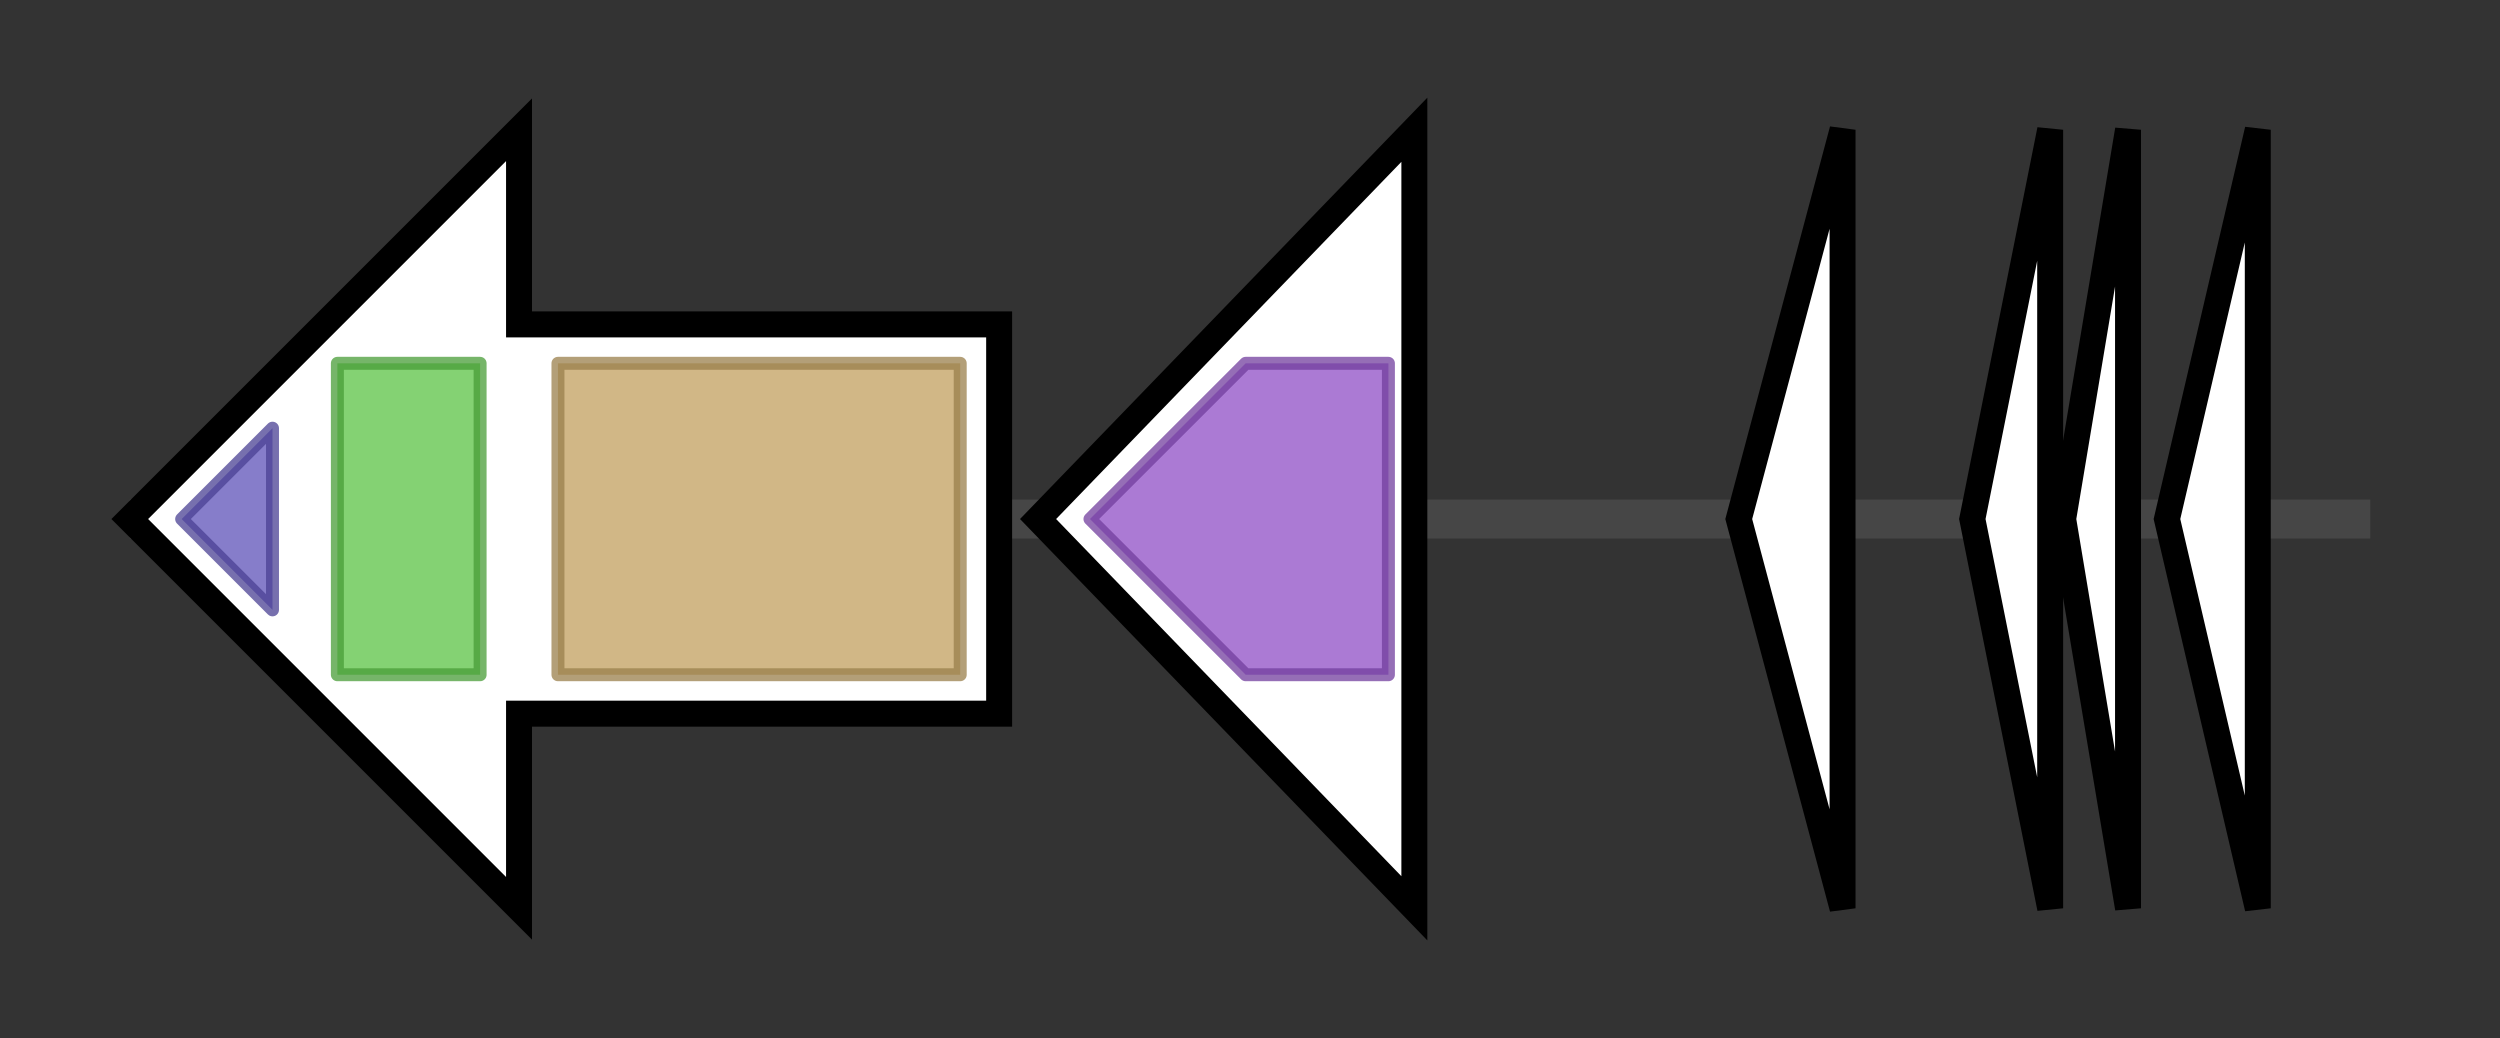 <svg version="1.1" baseProfile="full" xmlns="http://www.w3.org/2000/svg" width="192.667" height="80">
	<rect width="100%" height="100%" fill="#333333" stroke="none"/>
	<g>
		<line x1="10" y1="40.0" x2="182.667" y2="40.0" style="stroke:rgb(70,70,70); stroke-width:3 "/>
		<g>
			<title>kgpG (OA58_19035)
cyanobactin S8 peptidase</title>
			<polygon class="kgpG (OA58_19035)
cyanobactin S8 peptidase" points="77,25 40,25 40,10 10,40 40,70 40,55 77,55" fill="rgb(255,255,255)" fill-opacity="1.0" stroke="rgb(0,0,0)" stroke-width="2"  />
			<g>
				<title>PatG_C (PF18065)
"PatG C-terminal"</title>
				<polygon class="PF18065" points="14,40 21,33 21,47" stroke-linejoin="round" width="11" height="24" fill="rgb(93,82,184)" stroke="rgb(74,65,147)" stroke-width="1" opacity="0.75" />
			</g>
			<g>
				<title>PatG_D (PF18047)
"PatG Domain"</title>
				<polygon class="PF18047" points="26,28 26,28 37,28 37,52 26,52 26,52" stroke-linejoin="round" width="11" height="24" fill="rgb(91,195,69)" stroke="rgb(72,156,55)" stroke-width="1" opacity="0.75" />
			</g>
			<g>
				<title>Peptidase_S8 (PF00082)
"Subtilase family"</title>
				<rect class="PF00082" x="43" y="28" stroke-linejoin="round" width="31" height="24" fill="rgb(193,159,94)" stroke="rgb(154,127,75)" stroke-width="1" opacity="0.75" />
			</g>
		</g>
		<g>
			<title>kgpF (OA58_19040)
tryptophan prenyltransferase</title>
			<polygon class="kgpF (OA58_19040)
tryptophan prenyltransferase" points="80,40 109,10 109,70" fill="rgb(255,255,255)" fill-opacity="1.0" stroke="rgb(0,0,0)" stroke-width="2"  />
			<g>
				<title>DUF5838 (PF19156)
"Family of unknown function (DUF5838)"</title>
				<polygon class="PF19156" points="84,40 96,28 107,28 107,52 96,52" stroke-linejoin="round" width="27" height="24" fill="rgb(143,78,197)" stroke="rgb(114,62,157)" stroke-width="1" opacity="0.75" />
			</g>
		</g>
		<g>
			<title>kgpE (OA58_19045)
kawaguchipeptin precursor peptide</title>
			<polygon class="kgpE (OA58_19045)
kawaguchipeptin precursor peptide" points="134,40 142,10 142,70" fill="rgb(255,255,255)" fill-opacity="1.0" stroke="rgb(0,0,0)" stroke-width="2"  />
		</g>
		<g>
			<title> (OA58_19050)
hypothetical protein</title>
			<polygon class=" (OA58_19050)
hypothetical protein" points="152,40 158,10 158,70" fill="rgb(255,255,255)" fill-opacity="1.0" stroke="rgb(0,0,0)" stroke-width="2"  />
		</g>
		<g>
			<title>kgpC (OA58_19052)
kawaguchipeptin biosynthesis protein</title>
			<polygon class="kgpC (OA58_19052)
kawaguchipeptin biosynthesis protein" points="159,40 164,10 164,70" fill="rgb(255,255,255)" fill-opacity="1.0" stroke="rgb(0,0,0)" stroke-width="2"  />
		</g>
		<g>
			<title>kgpB (OA58_19055)
kawaguchipeptin biosynthesis protein</title>
			<polygon class="kgpB (OA58_19055)
kawaguchipeptin biosynthesis protein" points="167,40 174,10 174,70" fill="rgb(255,255,255)" fill-opacity="1.0" stroke="rgb(0,0,0)" stroke-width="2"  />
		</g>
	</g>
</svg>
